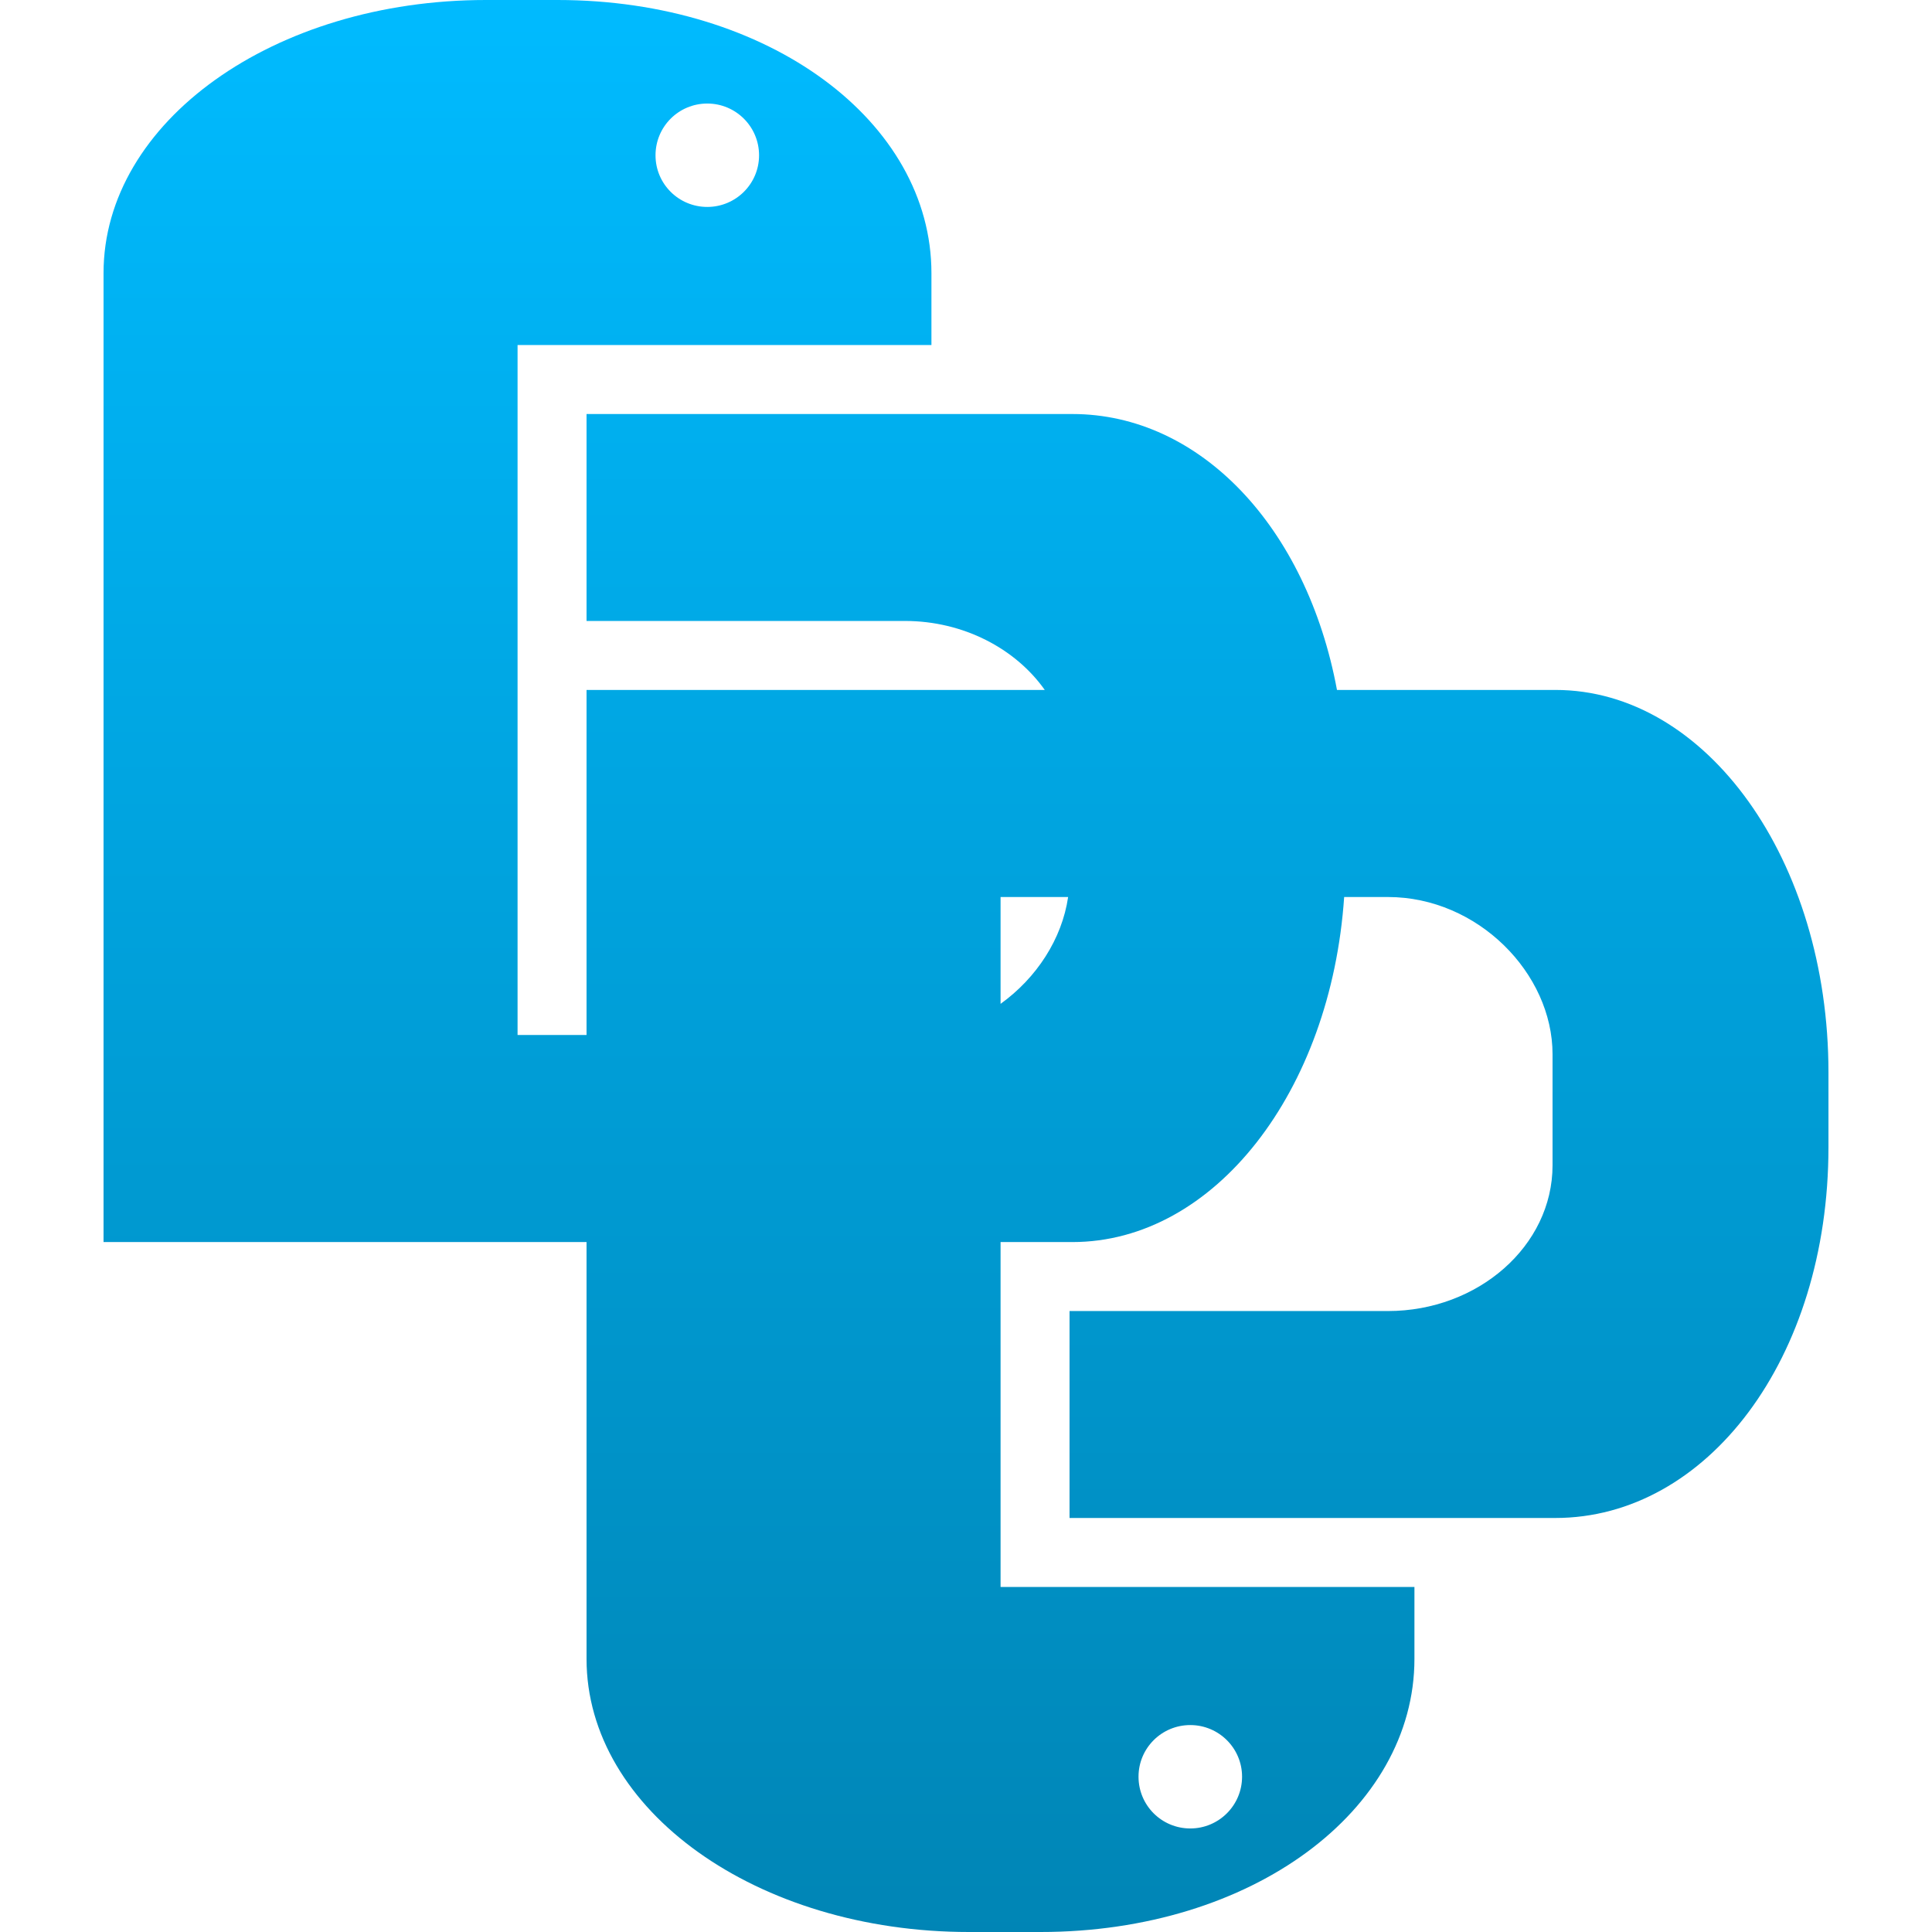 <svg xmlns="http://www.w3.org/2000/svg" xmlns:xlink="http://www.w3.org/1999/xlink" width="64" height="64" viewBox="0 0 64 64" version="1.1">
<defs>
<linearGradient id="linear0" gradientUnits="userSpaceOnUse" x1="0" y1="0" x2="0" y2="1" gradientTransform="matrix(57.141,0,0,64,3.43,0)">
<stop offset="0" style="stop-color:#00bbff;stop-opacity:1;"/>
<stop offset="1" style="stop-color:#0085b5;stop-opacity:1;"/>
</linearGradient>
</defs>
<g id="surface1">
<path style=" stroke:none;fill-rule:evenodd;fill:url(#linear0);" d="M 34.59 22.855 L 19.43 22.855 L 19.43 34.285 L 17.145 34.285 L 17.145 11.43 L 30.855 11.43 L 30.855 9.047 C 30.855 4.035 25.484 0 18.469 0 L 16.098 0 C 9.074 0 3.43 4.035 3.43 9.047 L 3.43 41.145 L 19.43 41.145 L 19.43 54.953 C 19.43 59.965 25.074 64 32.098 64 L 34.469 64 C 41.484 64 46.855 59.965 46.855 54.953 L 46.855 52.57 L 33.145 52.57 L 33.145 41.145 L 35.523 41.145 C 40.234 41.145 44.09 36.148 44.527 29.715 L 45.977 29.715 C 48.957 29.715 51.43 32.246 51.43 34.922 L 51.43 38.602 C 51.43 41.277 48.957 43.43 45.977 43.43 L 35.43 43.43 L 35.43 50.285 L 51.523 50.285 C 56.535 50.285 60.57 45.016 60.57 38 L 60.57 35.523 C 60.57 28.504 56.535 22.855 51.523 22.855 L 44.289 22.855 C 43.289 17.469 39.758 13.715 35.523 13.715 L 19.43 13.715 L 19.43 20.57 L 29.977 20.57 C 31.91 20.57 33.641 21.484 34.609 22.855 Z M 35.355 29.715 L 33.145 29.715 L 33.145 33.254 C 34.34 32.395 35.18 31.102 35.383 29.715 Z M 23.43 3.43 C 22.48 3.43 21.715 4.195 21.715 5.145 C 21.715 6.09 22.48 6.855 23.43 6.855 C 24.375 6.855 25.145 6.09 25.145 5.145 C 25.145 4.195 24.375 3.43 23.43 3.43 Z M 39.43 60.57 C 38.48 60.57 37.715 59.805 37.715 58.855 C 37.715 57.91 38.48 57.145 39.43 57.145 C 40.375 57.145 41.145 57.91 41.145 58.855 C 41.145 59.805 40.375 60.57 39.43 60.57 Z M 39.43 60.57 "/>
</g>
</svg>
